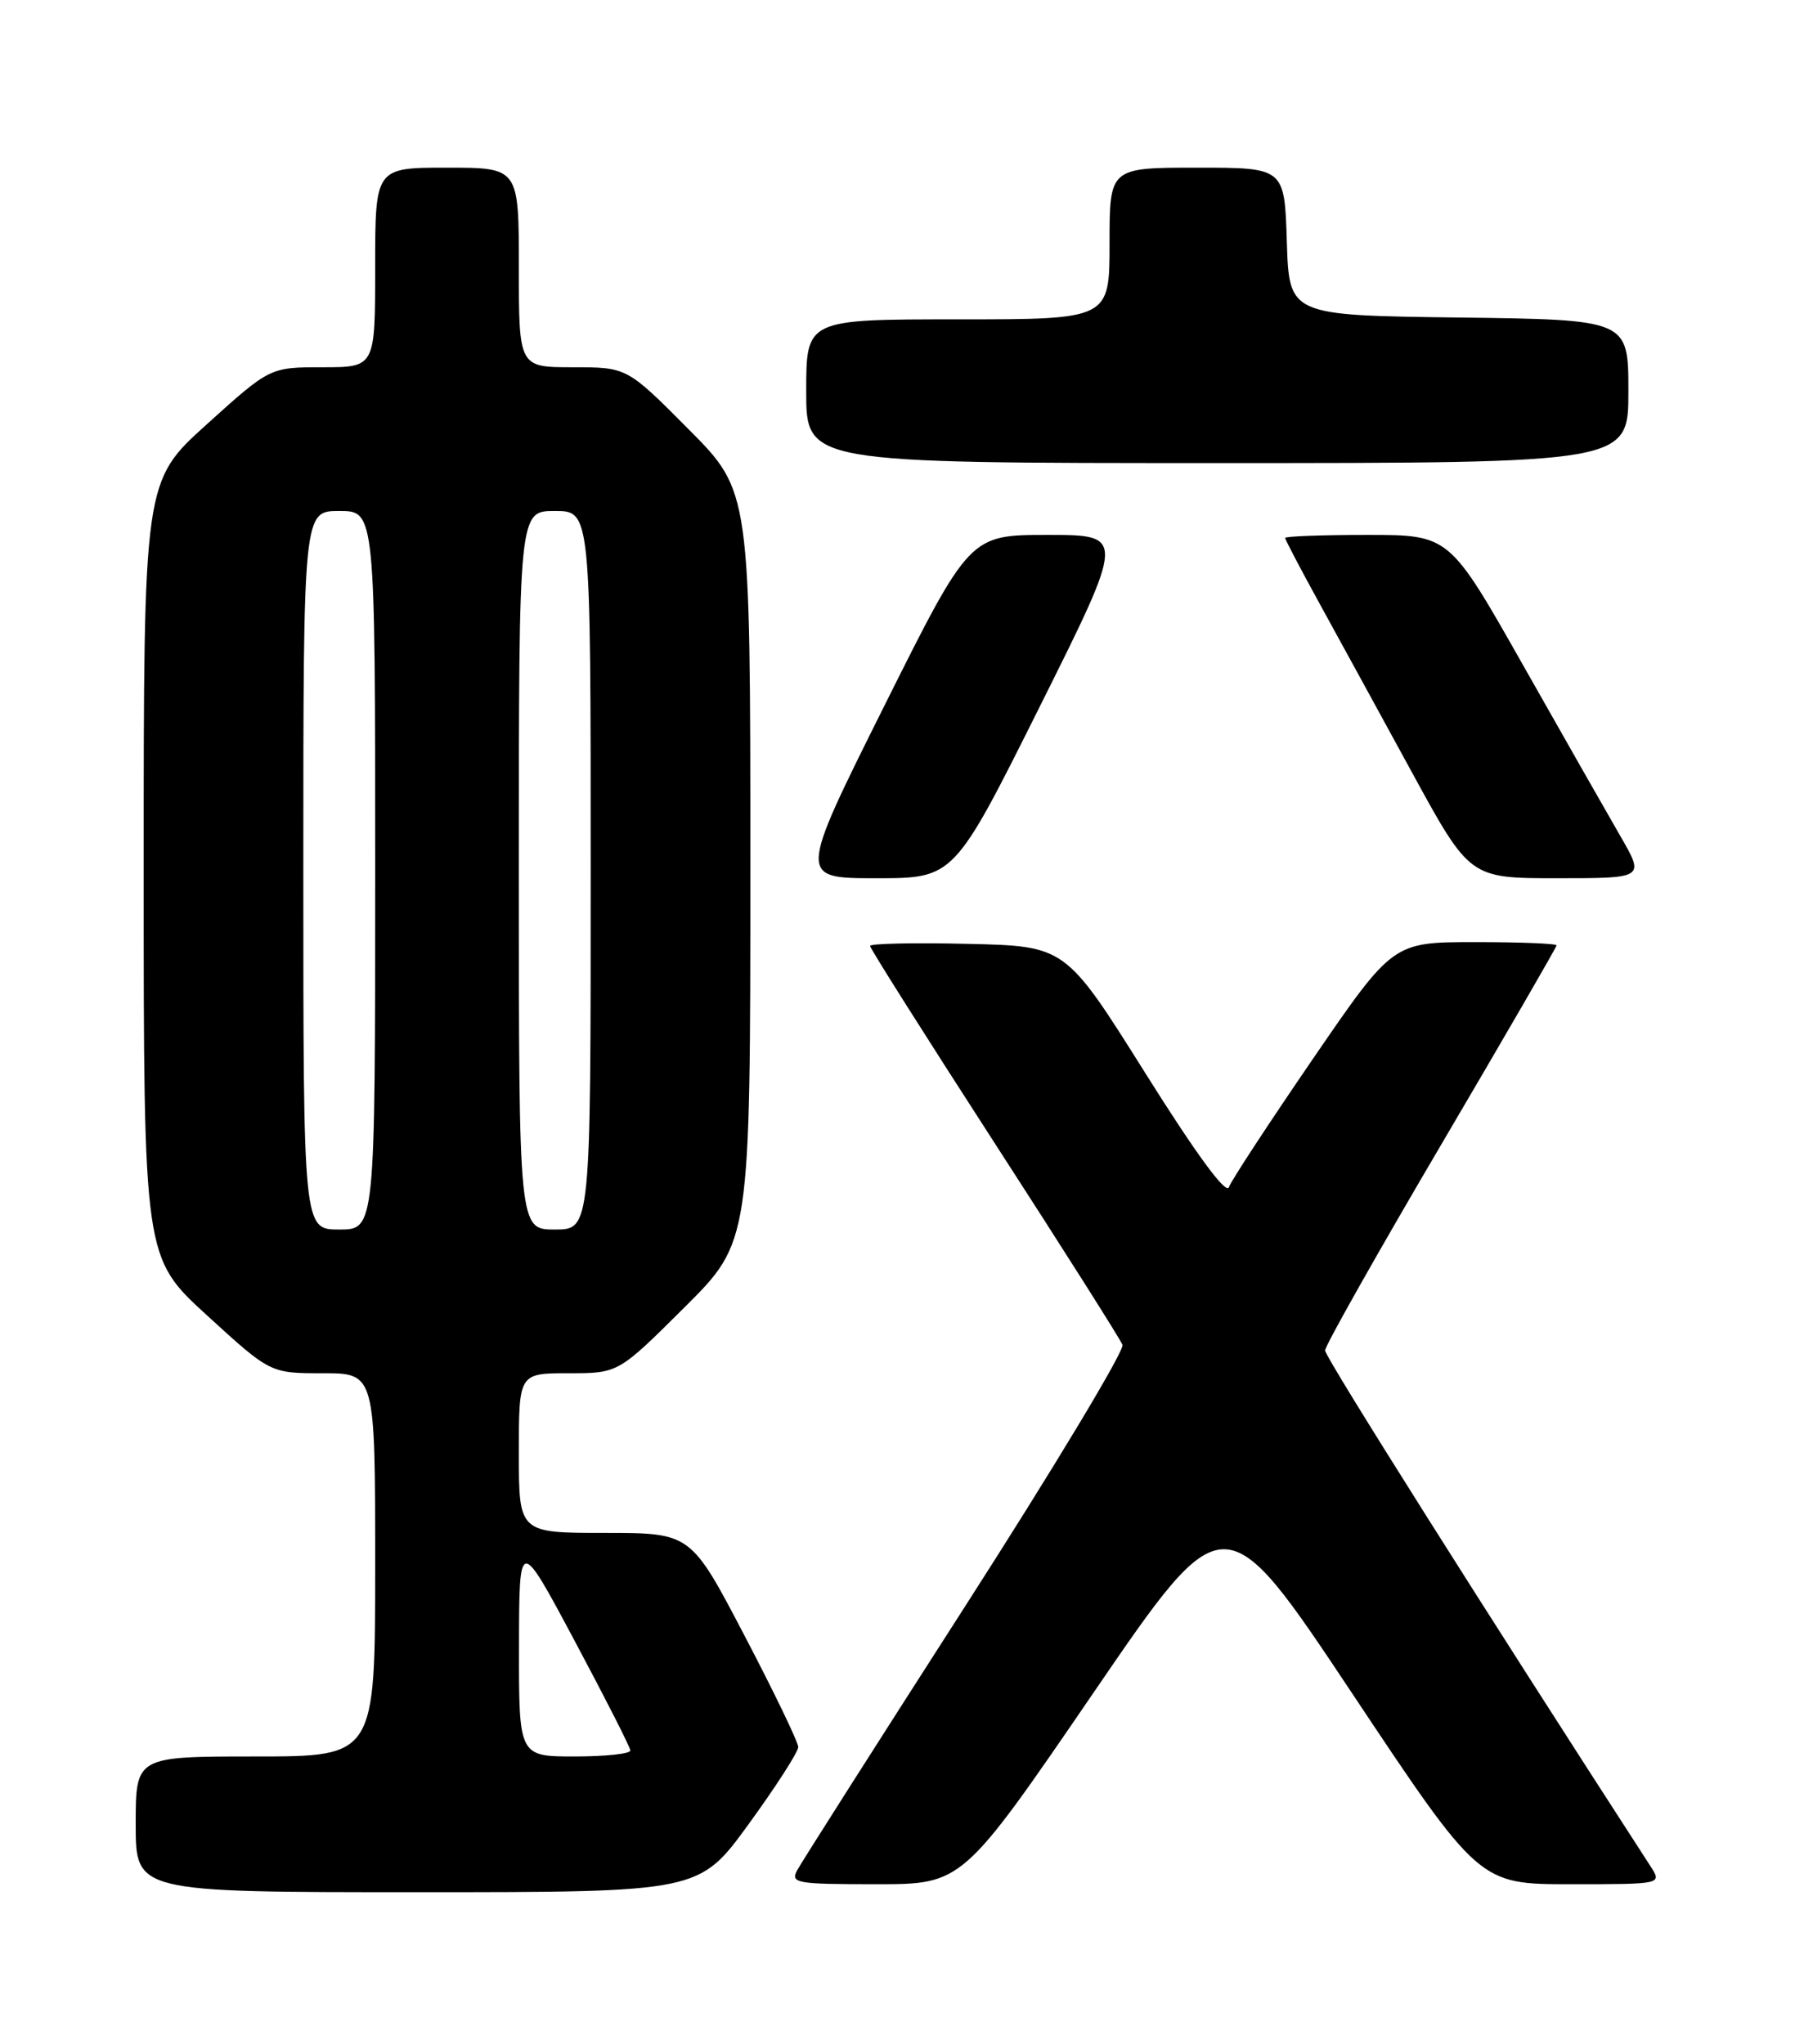 <?xml version="1.0" encoding="UTF-8" standalone="no"?>
<!DOCTYPE svg PUBLIC "-//W3C//DTD SVG 1.1//EN" "http://www.w3.org/Graphics/SVG/1.1/DTD/svg11.dtd" >
<svg xmlns="http://www.w3.org/2000/svg" xmlns:xlink="http://www.w3.org/1999/xlink" version="1.1" viewBox="0 0 226 256">
 <g >
 <path fill="currentColor"
d=" M 93.79 228.47 C 97.21 223.77 100.00 219.43 100.00 218.82 C 100.00 218.21 96.97 211.93 93.27 204.86 C 86.54 192.00 86.54 192.00 75.77 192.00 C 65.00 192.00 65.00 192.00 65.00 182.00 C 65.00 172.00 65.00 172.00 71.23 172.00 C 77.46 172.00 77.46 172.00 85.73 163.77 C 94.00 155.54 94.00 155.54 94.00 108.54 C 94.00 61.54 94.00 61.54 86.27 53.77 C 78.55 46.00 78.55 46.00 71.77 46.00 C 65.00 46.00 65.00 46.00 65.00 33.50 C 65.00 21.00 65.00 21.00 56.00 21.00 C 47.00 21.00 47.00 21.00 47.00 33.50 C 47.00 46.00 47.00 46.00 40.41 46.00 C 33.82 46.00 33.82 46.00 25.91 53.14 C 18.00 60.28 18.00 60.28 18.00 108.89 C 18.00 157.50 18.00 157.50 25.93 164.75 C 33.86 172.00 33.86 172.00 40.43 172.00 C 47.00 172.00 47.00 172.00 47.00 196.00 C 47.00 220.00 47.00 220.00 32.00 220.00 C 17.00 220.00 17.00 220.00 17.00 228.50 C 17.00 237.00 17.00 237.00 52.29 237.00 C 87.59 237.00 87.59 237.00 93.79 228.47 Z  M 136.98 212.03 C 153.38 188.05 153.38 188.05 169.35 212.03 C 185.31 236.00 185.31 236.00 196.77 236.00 C 208.23 236.00 208.23 236.00 206.77 233.75 C 186.19 201.97 166.00 169.98 166.00 169.15 C 166.00 168.57 172.53 157.00 180.50 143.45 C 188.47 129.90 195.00 118.63 195.00 118.41 C 195.00 118.18 190.39 118.00 184.75 118.00 C 174.50 118.01 174.50 118.01 164.50 132.59 C 159.00 140.62 154.25 147.86 153.95 148.70 C 153.60 149.67 149.81 144.50 143.45 134.36 C 133.49 118.50 133.49 118.50 121.25 118.22 C 114.51 118.06 109.00 118.18 109.00 118.48 C 109.00 118.79 116.00 129.86 124.56 143.10 C 133.12 156.33 140.35 167.74 140.62 168.44 C 140.89 169.15 132.04 183.85 120.96 201.11 C 109.87 218.38 100.38 233.29 99.87 234.25 C 99.00 235.87 99.75 236.00 109.76 236.00 C 120.58 236.00 120.58 236.00 136.98 212.03 Z  M 130.26 88.50 C 140.99 67.00 140.99 67.00 131.24 67.00 C 121.48 67.00 121.48 67.00 110.74 88.50 C 100.01 110.00 100.01 110.00 109.76 110.00 C 119.52 110.00 119.52 110.00 130.26 88.50 Z  M 203.01 104.75 C 201.34 101.86 195.83 92.19 190.77 83.25 C 181.57 67.00 181.57 67.00 171.29 67.00 C 165.63 67.00 161.00 67.17 161.00 67.38 C 161.00 67.59 162.95 71.30 165.33 75.63 C 167.71 79.96 172.91 89.46 176.89 96.75 C 184.13 110.00 184.13 110.00 195.08 110.00 C 206.04 110.00 206.04 110.00 203.01 104.75 Z  M 204.00 49.02 C 204.00 40.04 204.00 40.04 182.75 39.77 C 161.50 39.50 161.50 39.50 161.21 30.25 C 160.92 21.00 160.92 21.00 149.96 21.00 C 139.00 21.00 139.00 21.00 139.00 30.50 C 139.00 40.00 139.00 40.00 120.00 40.00 C 101.00 40.00 101.00 40.00 101.00 49.00 C 101.00 58.00 101.00 58.00 152.50 58.00 C 204.00 58.00 204.00 58.00 204.00 49.02 Z  M 65.02 206.25 C 65.04 192.50 65.04 192.50 71.98 205.50 C 75.80 212.65 78.95 218.84 78.97 219.25 C 78.98 219.66 75.85 220.00 72.00 220.00 C 65.00 220.00 65.00 220.00 65.02 206.25 Z  M 38.00 109.00 C 38.00 64.00 38.00 64.00 42.50 64.00 C 47.00 64.00 47.00 64.00 47.00 109.00 C 47.00 154.00 47.00 154.00 42.50 154.00 C 38.00 154.00 38.00 154.00 38.00 109.00 Z  M 65.00 109.00 C 65.00 64.00 65.00 64.00 69.50 64.00 C 74.00 64.00 74.00 64.00 74.00 109.00 C 74.00 154.00 74.00 154.00 69.50 154.00 C 65.00 154.00 65.00 154.00 65.00 109.00 Z "/>
</g>
</svg>